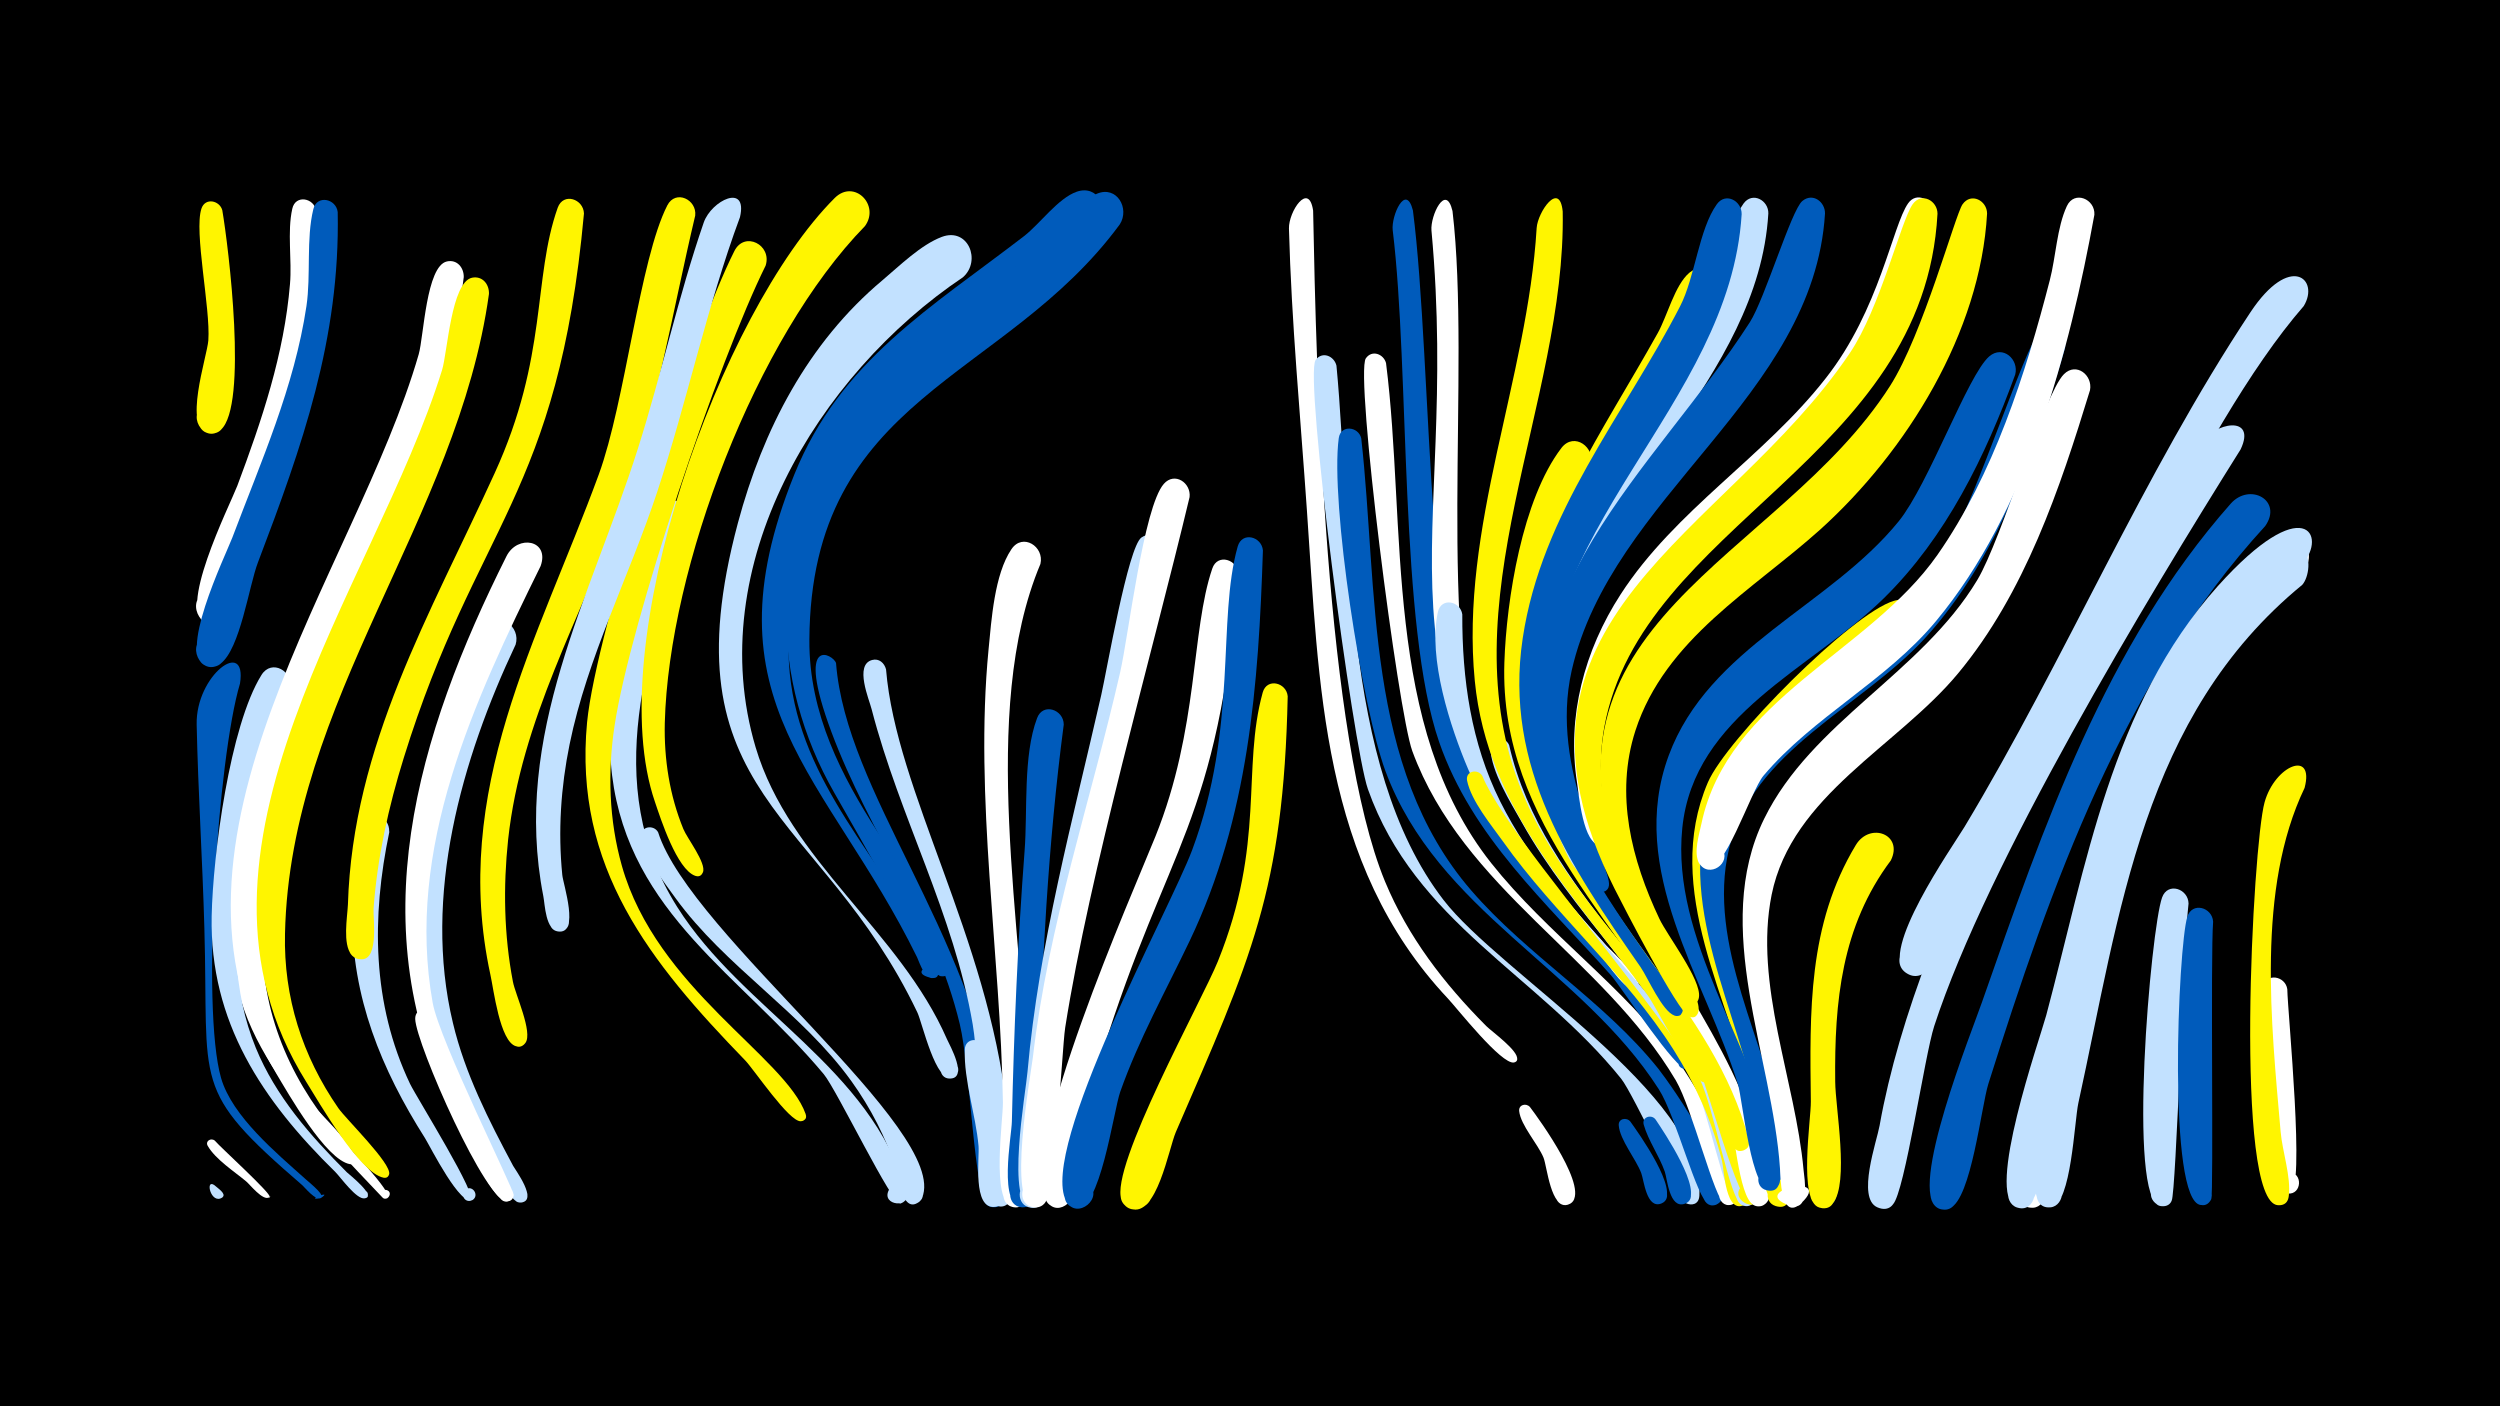 <svg width="1200" height="675" viewBox="-500 -500 1200 675" xmlns="http://www.w3.org/2000/svg"><path d="M-500-500h1200v675h-1200z" fill="#000"/><path d=""  fill="#c2e1ff" /><path d=""  fill="#fff" /><path d=""  fill="#fff500" /><path d=""  fill="#005bbb" /><path d=""  fill="#fff500" /><path d=""  fill="#c2e1ff" /><path d="M-396.9 47.5c2.8 3.3 27.5 25.7 26.3 27-1.8 1.9 1.9-1.3-0.2 0.2-2.9 2-9.3-6.2-11-7.6-5.6-4.7-14.8-10.6-18.5-17.1-1.3-2.3 1.6-4 3.4-2.5z"  fill="#fff" /><path d="M-397.2 68.8c1.8 1.6 5.8 4.1 4.1 5.8-0.1 0.1-0.2 0.2-0.2 0.2-5.4 3.6-8.4-9-3.9-6z"  fill="#c2e1ff" /><path d="M-393.3-399.1c3 17.6 12.4 93.8-0.7 105.4-8.4 7.4-17.4-8.9-6.7-12.1 10.7-3.2 12 15.4 1 13.8-12.8-1.9-0.9-36.7-0.3-44.6 1.1-15.4-7-52.4-3.3-63.3 1.8-5.4 8.7-3.9 10 0.8z"  fill="#fff500" /><path d="M-384.8-171.9c-10.7 35.6-18.7 155.8-9.1 189.3 5.3 18.5 26.9 36.3 40.6 48.6 2.8 2.5 10.5 8.6 6.7 9.2-7.4 1.2 6.9-4.4 0.7-0.2-2.5 1.7-8.1-5.4-9-6.1-53.9-46.5-44.8-47-47-123.4-0.9-32.6-3-65.1-3.7-97.7-0.5-23.8 24.3-41.9 20.8-19.7z"  fill="#005bbb" /><path d="M-373.9-55c-1.9 37.5 11.5 70.6 35.2 99.1 2.9 3.4 28.8 29.4 24.5 31.1-3.6 1.4-3.6-5.3 0-3.9 3.1 1.2 0 5.8-2.3 3.4-29.2-30.9-81.4-82.1-69.4-131.1 1.8-7.2 11.1-5.1 12 1.4z"  fill="#fff" /><path d="M-360.7-169.7c-17.8 52.5-38.7 118.6-16.5 172.7 9.5 23.2 26.2 42.2 43.7 59.7 0.8 0.8 14.9 11.9 8.4 12.5-2.5 0.2-2.7-3.8-0.1-3.7 2.2 0 2.5 3.3 0.3 3.7-3.9 0.8-11.6-10.1-14.1-12.6-35-34.3-60.4-72-59.4-122.9 0.6-29.4 8.7-91.3 23.9-115.7 4.9-7.9 15.3-1.8 13.8 6.3z"  fill="#c2e1ff" /><path d="M-348.2-398.7c2.7 60.9-14.5 112.4-35 168.9-2.6 7.1-4.6 23.1-11 27.7-9.8 6.9-17.5-11.4-5.8-13.6 11.8-2.2 11.1 17.7-0.5 14.8-15.6-4 10.8-56.6 14.4-65.9 11.8-31.5 22.5-63.2 25.3-96.9 1-11.5-1.4-25 1.1-36.1 1.5-7 10.6-5.2 11.5 1.1z"  fill="#fff" /><path d="M-337.9-398.2c1.2 60.8-17 112.2-38.3 168.2-4.3 11.2-8.5 41.6-18 48.6-9.5 7-17.5-10.9-6-13.3 11.6-2.4 11.3 17.3-0.2 14.5-15.4-3.6 8.5-52.9 11.9-61.7 13.8-36.6 29.8-72.3 35.6-111.2 2.2-14.9-0.2-32.2 3.3-46.5 1.7-7.1 11-5 11.7 1.4z"  fill="#005bbb" /><path d=""  fill="#c2e1ff" /><path d="M-313.1-100.8c-8.6 41-8.4 82.5 9.9 121 3.3 6.8 33.7 55.3 29 56.2-3.5 0.7-5.1-4.4-1.8-5.8 3.2-1.4 5.9 3.2 3 5.3-5.7 4.1-20.4-25.4-23-29.6-21-33.1-35.2-67.7-34.9-107.5 0.1-12.8-0.7-31.8 4.5-43.6 3.5-7.8 13.6-3.5 13.2 4z"  fill="#c2e1ff" /><path d=""  fill="#fff" /><path d="M-291.4-12.2c2.3 10.8 37.3 87.9 35.8 88.6-4.2 2-7-4.8-2.6-6.3 4.4-1.5 6.5 5.5 1.9 6.5-9.8 2.3-44.1-75.8-44.4-87.5-0.1-5.8 7.4-6.1 9.3-1.3z"  fill="#fff" /><path d="M-277.4-367c-13.3 110.4-93.3 199.7-97.7 313.2-1.1 28.4 5.9 55.5 21.5 79.4 4.7 7.2 23.4 23.1 24.1 30.9 0.4 3.9-6.2 2-3.8-1.1 2.9-3.7 5.9 4.2 1.3 3.4-11.6-2-29.7-34-35.5-43.7-66.6-111.3 38.4-240.6 68.5-345.1 2.4-8.5 3.6-42.3 13.5-44.5 4.9-1.1 8.2 3 8.1 7.5z"  fill="#fff" /><path d="M-265.3-358.9c-15 108.2-95.5 194.9-97.9 307.1-0.7 30.5 8.3 58.7 25.6 83.7 3.6 5.2 25.6 26.6 24.4 31.7-1.1 4.1-7-0.2-3.4-2.5 3.6-2.2 4.9 5 0.7 4.2-11.7-2.4-30.9-36.1-37.1-46-69.7-111.7 32.7-237 65.2-341.7 2.6-8.5 4.4-42.2 14.4-44.3 5-1 8.3 3.2 8.1 7.8z"  fill="#fff500" /><path d="M-252.5-190.6c-26 55.1-44.7 120.8-30.1 181.6 5.8 24.4 17.2 46.7 28.9 68.6 1.1 2 12.1 16.8 3.8 17.6-4.8 0.5-5.1-7.2-0.3-7.1 4.8 0.1 4.3 7.7-0.4 7.1-6.3-0.8-13.1-21.6-15.9-26.8-27.8-52.3-38.9-103-28.2-161.9 4.7-26.1 11.5-66.3 28.2-87.6 6.2-7.9 16.6 0 14 8.5z"  fill="#c2e1ff" /><path d="M-240.5-228.3c-31.8 64.5-65.1 135.6-51.8 209.7 3.2 18 39.2 89.9 38.9 92.3-1 6.3-10.6 0.7-5.5-3.2 5-3.9 8.1 6.7 1.8 6.1-7.5-0.7-20.6-34-24.1-40.8-46.9-90-18.5-183.3 24.3-268.8 5.3-10.6 20.9-7.9 16.4 4.7z"  fill="#fff" /><path d=""  fill="#005bbb" /><path d="M-219.7-397.5c-12.4 135.6-51.8 149.4-86.5 261.3-7.3 23.5-12.7 47.8-14.5 72.4-0.3 4.8 3.2 27.8-8.1 23.8-7.4-2.6-2.7-13.9 4.4-10.6 8.2 3.9-1 15.8-6.9 8.9-4.3-5.2-2-17.9-1.7-24.1 2.3-76.5 39.6-139.5 70.4-207 25.7-56.2 18.2-93.3 30.3-127.5 2.7-7.5 12.4-4.2 12.6 2.8z"  fill="#fff500" /><path d=""  fill="#fff500" /><path d=""  fill="#fff500" /><path d="M-184.1-100.5c15.5 49.1 140.3 143.1 126.7 175.5-2.5 5.9-11.6 1.5-8.5-4.1 3.6-6.6 13 1.7 6.9 6.1-8 5.9-10-12.8-10.9-15.8-4.8-15.1-12.2-29.4-21.4-42.2-24-33.4-60.5-54.8-84.6-88.1-5.6-7.8-15-19.7-16.2-29.3-0.7-5 5.9-6 8-2.1z"  fill="#c2e1ff" /><path d="M-168.8-249.7c-19.7 60.8-43.6 125.7-6.1 185.1 31.5 49.9 92.8 76.7 110 136.7 2.4 8.2-12.3 6.7-8.5-0.8 3.9-7.6 13.6 3.6 5.6 6.4-3.7 1.3-30.5-54.5-36.8-62.1-39.4-47.2-93.3-76.9-101.6-143.4-4.2-33.5 5.9-99.5 23.7-128.2 4.9-7.9 15.3-1.7 13.7 6.3z"  fill="#c2e1ff" /><path d="M-166.3-396.5c-11.1 46.7-18.7 94.6-35.3 139.8-19.7 53.5-48.2 102-54.5 159.7-2.4 22.7-2 45.8 2.3 68.2 1.1 6 9.7 24.4 6 29.4-4.8 6.3-11.9-5.4-4.1-6.8 6.7-1.1 6.1 10.1-0.4 8.4-7.8-2.1-10.8-27.7-12.3-34.3-19.2-88.5 22.7-160.2 52-240.1 12.8-35 19.6-103.1 32.9-129.2 4-7.8 14.3-2.8 13.4 4.9z"  fill="#fff500" /><path d=""  fill="#fff500" /><path d="M-132.5-372.5c-22.5 45.3-65.1 171.5-72.5 220.8-3.4 22.4-2.7 45.4 3.5 67.3 16.6 58.8 78.5 91.7 88.2 119.1 1.9 5.4-8.2 3.3-4.4-0.8 3.3-3.6 6.9 4 2.1 4.3-5.6 0.4-22.3-24.6-26.7-29.2-45.6-47-82.5-92.8-75.9-162.3 4.3-44.3 50.1-185.5 70.7-226.2 4.9-9.8 18.2-2.9 15 7z"  fill="#fff500" /><path d="M-144.8-395.8c-16 43.2-25.3 88.2-39.7 131.8-13.4 40.6-33.5 79.2-42.1 121.3-4.2 20.6-5.6 41.7-3.5 62.7 0.4 4.4 8.6 28.7-2.1 27.1-5.5-0.8-5.2-9.1 0.4-9.5 6.5-0.4 6.6 9.8 0.1 9.5-6.5-0.3-6.7-13-7.5-16.9-15.2-77.7 22.7-143.3 45.4-214.9 11.4-35.9 19.3-72.9 31.6-108.5 3.7-10.6 21.2-19.1 17.4-2.6z"  fill="#c2e1ff" /><path d=""  fill="#fff500" /><path d="M-98.7-181.7c4.8 62 64.6 128 77.5 214.4 1.2 8 10.1 43.1 0.2 46.4-8.7 2.9-10.2-12.3-1.1-11.3 9.1 1.1 4.1 15.5-3.7 10.7-6.7-4.1-8.3-65.2-13.5-86.9-12.3-51.2-43.5-91.7-61.6-140.2-17.8-47.8 1.1-37.2 2.2-33.1z"  fill="#005bbb" /><path d=""  fill="#c2e1ff" /><path d="M-74.7-178.7c4.8 58.4 48.8 128.5 57.9 210.3 0.9 7.9 9.1 43.9-1.1 47.1-8.9 2.7-10.2-12.7-0.9-11.4 9.2 1.3 3.9 15.8-4 10.8-7.3-4.7-6.5-64.2-10.3-86.4-9.1-53.2-35.1-99.5-48.5-151.2-1.2-4.8-8.4-21.4 0.2-23.7 3.3-0.9 5.9 1.4 6.7 4.5z"  fill="#c2e1ff" /><path d=""  fill="#fff500" /><path d=""  fill="#fff500" /><path d="M-37.8-366.9c-69.7 46.8-125.4 138.4-99.5 225.6 16.2 54.5 69.2 88.2 91.8 140 1.3 2.9 10.7 19.5 1 19-5-0.3-5.5-7.8-0.5-8.6 5-0.8 7 6.4 2.3 8.2-8.1 3.3-14.6-26.5-17-31.4-46.5-97.2-121.3-103.1-86.1-234.9 12-44.7 33.5-86.4 69.4-116.5 8.2-6.9 18.4-17 28.5-20.8 12.6-4.7 19.1 11.5 10.1 19.4z"  fill="#c2e1ff" /><path d="M-27.2 3c2.5 10.4 18.5 71.9 6 76-7.5 2.4-10.7-9.5-3-11.1 7.7-1.6 9.6 10.6 1.7 11.4-10.8 1.1-7.3-23.5-7.8-29.2-1.3-14.8-7.1-31.5-6.6-46.3 0.2-6 8-5.9 9.7-0.8z"  fill="#c2e1ff" /><path d="M-84.8-391.5c-52.2 53.4-94.2 163.9-96.1 238.5-0.4 17.4 2.3 34.8 8.9 50.9 1.7 4.3 11.2 16.5 9.4 20.8-2.1 5.1-9-1.6-3.9-3.8 5-2.2 5.4 7.3 0.2 5.5-8.8-3.1-16.6-27.4-19.3-35.4-25.9-75.2 31.2-235 86.3-290 9.3-9.2 21.8 3.4 14.5 13.5z"  fill="#fff500" /><path d="M-0.6-229.3c-29.9 71.3-8 175.5-6.4 252.2 0.2 8.6 6.5 57.5-5.9 56.6-8.2-0.6-6.7-13.5 1.4-12.1 8.1 1.5 5.2 14.1-2.7 11.9-10.1-2.9-4.3-41.6-4.4-50.1-1.1-71.5-13.8-146.2-6.9-217.4 1.4-14.2 2.8-36.1 11-48.2 5.4-8 15.9-1.2 13.9 7.1z"  fill="#fff" /><path d="M10.6-152.2c-7.6 57.7-10.6 116.4-12.2 174.6-0.2 8.8 4.3 58.2-8 57.1-7.2-0.6-7.4-11.4-0.3-12.3 8.3-1.1 9.3 12.1 1 12.3-12.3 0.3-5.5-34.1-5.4-41.2 1-43.3 2.8-86.6 6.1-129.8 1.5-19.2-0.8-45.8 6-63.8 2.8-7.6 12.8-4.1 12.8 3.1z"  fill="#005bbb" /><path d=""  fill="#fff500" /><path d="M27.3-392c-62.8 73.9-150.6 77.2-148.8 204.8 0.8 55.6 38.5 92.2 64.6 137.4 0.6 1 13.9 21.8 3.1 19-13.5-3.6 13.2-11.4 3.7-1.1-5 5.4-8.7-6.5-9.7-8.6-43.2-88-103.3-122.1-58.9-231.8 22.1-54.6 65.8-80.1 110.3-114.4 7.6-5.9 16.3-18.2 25.3-21.3 10.3-3.5 15.9 8.5 10.4 16z"  fill="#005bbb" /><path d="M37.5-392.3c-55.4 75.4-148.3 82-149 199.4-0.5 71.5 64.7 120.9 67.4 157.3 0.5 7.4-11.7 3.5-7-2.3 5.5-6.7 10.8 8.1 2.3 6.4-2.3-0.5-18.6-32-50.6-87.7-31.3-54.6-31.3-118.8 1.3-173.1 24.7-41.1 65.7-61.6 100.9-91.9 7.3-6.3 15-19.1 23.7-22.8 9.6-4.1 15.9 7.1 11 14.7z"  fill="#005bbb" /><path d="M59-234.3c-19.3 76.6-41.3 155.5-51 234-1.4 10.8-1.6 81.3-13.1 80-7.3-0.8-7.2-11.8 0-12.5 8.5-0.9 9.2 12.6 0.7 12.6-13.3-0.1-3.1-56.3-2.4-65.3 5.5-61.6 21.7-120.7 35.4-180.9 2.6-11.4 12.9-71.2 19.3-75.6 5.9-4 11.9 1.6 11.1 7.7z"  fill="#c2e1ff" /><path d="M71-261.4c-18.5 77.4-47.8 179.2-59.7 254.6-1.8 11.5-4.3 87.7-15.2 86.3-7.3-0.9-7.2-11.9 0.1-12.6 8.6-0.8 9.1 12.8 0.5 12.7-13.5-0.2-2.1-62.6-0.9-72.2 7.3-63.1 27.8-123.1 41.9-184.8 4-17.6 11.2-79.1 20.9-90.3 5.2-6 13.2-0.5 12.4 6.3z"  fill="#fff" /><path d=""  fill="#fff500" /><path d="M94.4-224.4c-9.9 120.6-33.7 128.4-65.5 230.3-3.3 10.6-11.4 75.7-22 73.7-10.4-1.9-3.6-18.1 5.1-11.9 8.6 6.1-4.3 17.9-9.6 8.7-13.7-23.7 41.4-148 52.2-174.9 20.9-52 17-98.4 27.3-128.6 2.5-7.5 12.3-4.3 12.5 2.7z"  fill="#fff" /><path d="M106.2-235.8c-2.1 64.7-6.8 128-35.1 187.3-11.5 24.1-24.5 47.4-33.4 72.6-3.2 9.1-9.8 58.6-21.5 55.9-10.7-2.5-2.8-18.9 5.9-12.1 8.6 6.7-5.4 18.3-10.4 8.5-13-25.3 49.9-140 60.5-168.3 22.2-59.6 11.9-110.5 21.9-145.8 2.1-7.3 11.5-4.8 12.1 1.9z"  fill="#005bbb" /><path d="M118.1-165.8c-2 93.2-17.7 126.2-53.7 209.2-3.4 7.9-9.2 41.3-21.6 36.8-11.2-4-0.7-20.7 7.8-12.4 8.5 8.3-8.1 19.1-12.3 8-5.8-15.6 38.7-95.6 46.3-114.4 22.9-56.7 11.4-92.4 21.5-129 2-7.2 11.4-4.8 12 1.8z"  fill="#fff500" /><path d="M130.3-398.9c1.5 79.7 5.9 252.7 34.5 322 11.1 26.7 28.3 49 48.6 69.4 2.6 2.6 15.6 11.9 14.8 15.9-0.6 3.1-5.4 1-3.5-1.5 2.2-3 5.6 2.4 2 3.1-6 1.1-27.3-26-31.7-30.7-61-64.8-61.8-150.9-67.7-234.6-3.1-45-7.4-89.9-8.6-135-0.2-8.1 9.5-22.8 11.6-8.6z"  fill="#fff" /><path d="M141.5-324.5c7.5 78.7 1.6 191.9 51.4 256.5 27.3 35.4 125.2 93.5 122.8 141.9-0.4 8.6-14 2.4-7.8-3.6 5.3-5.1 11.6 5.4 4.7 7.7-4 1.4-28.4-52.8-34.5-60.3-40.1-49.8-98.9-75-121.5-138.9-7.2-20.5-30.7-198.3-25.1-206 3.2-4.4 8.9-1.9 10 2.7z"  fill="#c2e1ff" /><path d="M153.4-289.6c8.2 73 1.5 157.6 52.7 216.9 27.2 31.5 63.8 53.1 89.9 85.7 5.8 7.3 41.3 57.7 28.4 64.9-6.7 3.7-10.3-8.4-2.8-9 7.6-0.6 5.8 12-1.3 9.3-5.8-2.2-15.7-42.3-24.1-55.4-37.3-58.1-106.2-85.3-131.2-152.7-11.2-30.3-26.6-129-22.4-159.8 0.9-6.6 9.5-5.6 10.8 0.1z"  fill="#005bbb" /><path d="M165.3-325.7c10 78.8-1.7 174.1 50.5 240 27 34 63.4 59 89.1 94.2 5.8 8 40.6 62.3 27.2 69.3-7 3.6-10.4-9-2.5-9.4 7.9-0.4 5.6 12.5-1.7 9.6-4.9-2-15.5-45.7-23.5-59.4-35-59.1-102.1-91.7-126.5-158.1-6.9-19-27.6-180.8-22.3-188.5 3-4.3 8.6-2 9.7 2.3z"  fill="#fff" /><path d="M178.2-399c9.6 74.3 6 234.9 35.8 288.5 18.6 33.4 91.4 93 97.9 120 1.4 5.6-8.6 4.2-5.7-0.8 2.9-5 9.2 2.9 3.6 4.6-4.8 1.4-31.5-39.4-36.4-45-31.2-35.1-66.8-66.5-82.6-112.1-19.3-55.8-14-177.7-22.3-245.7-0.8-6.9 6.3-22.9 9.7-9.5z"  fill="#005bbb" /><path d="M197.2-398.7c9 76.1-8.1 208.6 15.9 269.8 12.5 32 35.4 57.5 57.9 82.7 1.9 2.2 20.6 18.8 13.9 21.1-3.1 1-4.5-4-1.2-4.7 3.2-0.7 4 4.4 0.7 4.8-5.1 0.5-16.2-17.5-19.5-21.2-115.9-131.3-63.3-186.2-77.8-343.2-0.6-7 6.9-23 10.1-9.3z"  fill="#fff" /><path d="M201.9-205.1c-0.1 31 4.2 61.8 18.2 89.8 28.6 57.4 85.9 94.4 110.5 154.6 2.5 6.2 16 34.1 7.2 38.4-7.3 3.5-10.4-9.5-2.3-9.7 8.1-0.2 5.5 13-1.9 9.8-6.1-2.7-13.4-44.7-20.9-59.3-28.4-55.1-83.4-91.7-107.9-149.1-8.6-20.2-19.5-53.5-14.6-75.7 1.6-7.1 10.8-5.2 11.7 1.2z"  fill="#c2e1ff" /><path d="M211.5-127.6c15.9 39.7 144.1 172 128.1 203.6-3.6 7.2-14-1.3-7.7-6.3 5.4-4.3 11.7 4.6 5.9 8.3-9.6 6-10.3-17.1-11.2-20.6-4.7-18.9-12.7-36.7-23.1-53.2-23.2-36.7-56.9-64.9-82-100.2-5.7-8-15.3-19.5-17.3-29.3-0.9-4.6 5.1-5.9 7.3-2.3z"  fill="#fff500" /><path d="M224.4-142.3c16.3 71.1 83.9 115 109.6 182.1 2.4 6.3 15.3 34.4 6.4 38.5-7.4 3.5-10.4-9.8-2.2-9.8 8.2 0 5.3 13.3-2.2 9.9-5.8-2.7-13.1-46.1-20.3-60.9-22.1-45.2-60.9-79.2-85.3-122.9-5.4-9.6-14.6-24.1-15-35.4-0.2-5.6 7.1-6.1 9-1.5z"  fill="#c2e1ff" /><path d="M234.4 31.4c4.4 5.8 29.6 40.5 19.2 46.4-5.6 3.2-10.2-5.9-4.3-8.5 5.9-2.6 9.5 7 3.4 8.9-8.3 2.6-10.1-18.3-11.8-22.5-2.7-6.6-11-15.6-11.7-22.4-0.3-3.1 3.4-4 5.2-1.9z"  fill="#fff" /><path d="M250.1-398.5c1.7 91.8-56.3 188.7-19.4 278.8 20.8 50.9 65.9 86.3 91.4 134.4 3.1 5.8-8.3 7-6.6 0.7 2.1-7.5 11.7 2.8 4.2 4.4-5.9 1.3-24.5-36.2-28.7-41.9-34.8-47.5-77.1-89.4-83.1-151.1-7.2-73.6 25.3-144.6 29.7-217.4 0.5-7.6 11-22.9 12.5-7.9z"  fill="#fff500" /><path d="M263.5-276.7c-27.2 59.5-42.8 123.3-9.9 183.8 21.5 39.5 98.8 120.7 91.3 166.9-1.6 9.5-15.9 0.9-8.3-5 6.6-5 12.3 7.4 4.3 9.2-6.4 1.4-22-59.7-26.7-68.7-33.4-64.5-94.7-112.9-92.1-191.5 1-30.1 8.6-78.4 27.4-103 6.1-7.9 16.5-0.2 14 8.3z"  fill="#fff500" /><path d="M272.6-107.2c11.2 54.6 53.9 96.9 70 150 2 6.4 12.4 31.9 3.7 35.7-7.7 3.4-10.4-10.4-2-10.2 8.4 0.2 5.1 13.8-2.5 10.1-7.5-3.7-9.5-38.9-12.4-47.7-13.6-40.9-41-74.7-58-113.9-10.9-24.9-3.4-35.4 1.2-24z"  fill="#fff" /><path d="M282.6 38.4c3.8 5.3 23.9 33.4 15.6 38.8-5.1 3.3-9.9-5-4.4-7.7 5.4-2.7 9.3 6 3.6 8.2-7.1 2.7-8.3-11.2-9.6-14.6-2.5-6.7-10.3-16-10.8-22.9-0.3-3.3 3.8-4.1 5.6-1.8z"  fill="#005bbb" /><path d="M294.7 37.4c3.7 5.5 23.4 34.7 14.9 39.9-5.3 3.3-10-5.3-4.4-7.9 5.6-2.7 9.4 6.4 3.5 8.4-7.4 2.6-8.4-11.9-9.6-15.4-2.7-7.7-7.9-14.8-10.1-22.5-1.1-3.7 3.7-5.3 5.7-2.5z"  fill="#005bbb" /><path d="M348.8-397.5c-4.8 79.4-83.9 132.8-101 209.5-5.7 25.6-4.6 52 4.2 76.8 1.2 3.5 18.2 33.2 8.4 31.3-3.8-0.7-3.3-6.5 0.5-6.6 3.9-0.1 4.6 5.6 0.9 6.6-6.8 1.7-14.6-21.9-16.6-26.5-40.1-91.8 24-163.9 68.3-238.2 9.3-15.7 15.8-47.4 23.4-57.7 4.3-5.9 12.1-1.5 11.9 4.8z"  fill="#c2e1ff" /><path d="M323.4-360c-28.6 79.7-105.3 146.3-77.7 238.8 18.6 62.3 77.2 104.7 93.6 167.9 2.5 9.8-14.5 4.8-7.6-2 6.1-5.9 11.7 7.7 3.3 7.8-7.1 0.1-18.4-40.8-22.3-48-35.2-65.7-94.6-116.7-83-198.1 7.8-54.8 39.7-99.3 66-146.5 4.5-8 8.2-23.1 15.2-29 6.7-5.6 14.5 1.8 12.5 9.1z"  fill="#fff500" /><path d="M336-397.2c-5.7 92.4-103.6 152.2-94.4 250.6 3.9 41.7 28.3 75.9 51.6 109.1 1.1 1.6 21.2 26.5 11.2 25.1-4.1-0.5-2.9-6.9 1.1-5.9 4 1 2.2 7.2-1.7 5.8-6-2.1-12.8-18.2-16.4-23.4-33.7-48.4-65.8-95.8-56.5-157.7 9.1-60.7 48.3-106.5 75.5-159.3 7.3-14.1 9-37 17.7-49.1 4.3-5.9 12-1.5 11.9 4.8z"  fill="#005bbb" /><path d="M376-397.5c-5.4 88.1-102.6 135.6-121.6 219.4-10.8 47.9 19.1 93.8 17.9 103.1-0.8 6.1-10.2 0.8-5.4-3.1 5.7-4.6 7.5 8.5 0.8 5.7-10.3-4.4-19.2-36.2-22.3-46.2-29.3-95 48.8-155.6 94.5-226.7 7.2-11.2 19.9-53.8 25.2-58.2 5-4.2 11 0.4 10.9 6z"  fill="#005bbb" /><path d="M357.1 50.2c1 5.8 7.5 25.1-0.5 28.2-7.1 2.6-10.7-8.8-3.3-10.7 8.6-2.2 9 12.5 0.3 10.9-15.2-2.9-2.5-50.4 3.5-28.4z"  fill="#fff" /><path d=""  fill="#fff" /><path d="M382 38c0.1 7.1 5.4 42.2-6.9 41.2-8.3-0.7-6.5-13.7 1.7-12.1 8.2 1.6 5 14.4-3 11.9-8.4-2.6-6.2-37.8-3.1-43.8 3.1-5.9 10.6-2.9 11.3 2.8z"  fill="#005bbb" /><path d="M427.7-397.9c-5.1 98.6-98.5 132.2-142.7 205.1-12.4 20.4-19.1 44-17.3 68 0.3 3.3 9.9 34.8-1.2 30.1-4.7-1.9-2.5-9.2 2.4-8.3 5 0.9 4.5 8.5-0.6 8.6-8.4 0.3-10.5-24.6-11.3-29.8-5-31.9 3.5-63.6 20.9-90.5 26.2-40.5 69-66 98.5-103.8 25.8-32.8 32-73.3 39.5-83.9 4.1-5.9 11.9-1.7 11.8 4.5z"  fill="#fff" /><path d="M407.6-87c-23.7 31.7-27.1 67.7-26.7 106.2 0.1 12.6 6.8 48.5-1.1 58.4-6.1 7.6-16.2-5-7.5-9.4 10.2-5.1 11.9 14.7 0.9 11.4-10.1-3.1-3.9-42.1-4-50.8-0.5-43.2-1.5-84.9 21.6-123.2 6.8-11.2 23-5.1 16.8 7.4z"  fill="#fff500" /><path d="M419-194.8c-35.5 37.7-96 59.8-94.9 120.2 0.9 46.6 27.4 90.1 33.9 136.3 0.6 4.1 4.4 20.3-5.7 17.2-6.2-1.9-4.4-11.4 2-10.9 6.5 0.5 6.8 10.2 0.3 11.1-10.4 1.5-10.9-41.1-12.6-48.8-11.3-50-44.4-103-22.2-154.8 8.9-20.6 69.1-81.2 89.3-87.1 10.7-3.2 15.9 9.4 9.9 16.8z"  fill="#fff500" /><path d="M430-397.4c-6.4 117.8-141.9 149-159.9 246.2-6.2 33.7 5.8 65.7 21.8 94.9 4.7 8.6 24.7 32.3 23.4 41.5-0.8 6.2-10.3 0.9-5.4-3 5.7-4.6 7.5 8.6 0.8 5.7-5.3-2.2-31.5-52.9-35.7-61.3-65.4-130.2 53.4-168.7 112.9-257.1 14.6-21.6 24.5-63.4 30.2-71.5 4.2-5.9 11.9-1.7 11.9 4.6z"  fill="#fff500" /><path d=""  fill="#fff" /><path d="M453.8-397.5c-3.2 57-38.5 114.1-80 151.6-32.5 29.2-74.5 52.5-88.8 96.6-9.9 30.7-1.9 62 11.5 90.3 3.8 8.1 20.3 29.4 19 37.7-1.2 7.5-11.7-1.3-4.5-3.8 6.1-2.1 5.5 9.1-0.4 6.4-11.8-5.4-25-45.2-29.9-57-52.1-125 72.9-155.2 126.5-239 15.8-24.7 31.3-82.2 34.8-87.2 4.1-5.9 11.8-1.8 11.8 4.4z"  fill="#fff500" /><path d="M467.3-320.2c-14.3 39.2-33.1 78-63.2 107.5-34.7 33.9-91.1 55.8-96.6 110.2-5.4 53.5 34.1 103.3 44.6 154.5 0.8 3.9 6.4 21.9-4.2 19.3-6-1.5-4.8-10.7 1.5-10.5 6.2 0.2 6.9 9.4 0.8 10.6-9.6 1.8-13.7-43.4-16-51-15.8-50.8-53.6-102.7-33.2-157.8 19.2-51.9 77.2-71.5 110.4-112.4 14.4-17.8 33.1-70.1 43.4-79.1 6.6-5.7 14.4 1.5 12.5 8.7z"  fill="#005bbb" /><path d=""  fill="#c2e1ff" /><path d="M491.2-332.8c-14.2 48.6-32.3 100.7-67 138.9-30.3 33.3-83.2 54.1-94.3 101.4-10.8 45.9 18 93.6 26.5 137.9 0.8 4 6.7 23.5-4.3 20.6-6-1.6-4.7-10.8 1.6-10.6 6.2 0.2 6.9 9.6 0.7 10.7-10.4 1.9-10.7-33.5-12.2-39.8-11.6-50.3-42.5-103.9-15.2-154.7 25.3-47.2 81.6-67.4 109.8-113.4 11.3-18.5 35.3-91.9 41.9-98.5 5.9-5.9 13.8 0.4 12.5 7.5z"  fill="#005bbb" /><path d="M503.2-312.7c-14.5 47.4-31.2 97.2-63.3 135.9-29 35-79.8 58.5-89.5 106.2-8.7 43.1 11.4 89.2 15.3 132.1 0.4 4.3 3.5 20.6-6.8 17.1-20.5-7 21.6-16.1 5.8-1.2-10.2 9.6-10.1-13.6-10.3-16.4-3.6-54.1-33.2-115.8-7.6-168 22.8-46.5 75.5-69.9 102.3-114.6 11.9-19.9 32-89.3 41.6-98.8 5.9-5.9 13.9 0.5 12.5 7.7z"  fill="#fff" /><path d="M505.3-396.9c-12 66-32.2 142.3-76 195-24 28.9-58.8 45.8-82.8 74.2-6.3 7.4-19.3 49.2-28.3 44.4-9.1-4.9 2.1-17.9 8.2-9.6 5.3 7.1-6.3 14.9-10.8 7.2-2.9-4.9 0.1-14.1 1.1-19 12.7-60.1 80.5-82.1 113.3-129 26.8-38.4 42.3-86.8 53.9-131.8 2.9-11.1 3.4-25.3 8.2-35.6 3.6-7.7 13.7-3.3 13.2 4.2z"  fill="#fff" /><path d=""  fill="#fff" /><path d=""  fill="#c2e1ff" /><path d="M550.5-66.3c-2.2 17.8-6 138.9-8.1 142.6-4.2 7.3-14.5-2.1-7.7-6.9 8.1-5.7 12.1 11 2.3 9.5-16.1-2.3-4.6-133.3 0.8-148.1 2.7-7.6 12.6-4.2 12.7 2.9z"  fill="#c2e1ff" /><path d="M562.3-57.6c-1.3 16.2 0.3 130.7-0.9 133.2-4.2 8.4-15-3.9-6.2-7 7.5-2.7 9.2 10.5 1.2 9.8-16.2-1.5-10.9-124.1-6.5-138.3 2.3-7.4 12-4.6 12.4 2.3z"  fill="#005bbb" /><path d="M575.5-284.3c-45.2 72.1-121.6 198.5-147.1 276.9-4.5 13.8-14.2 80-19.8 85.5-7.6 7.5-17.1-7.6-7-11.1 11.8-4.2 11 17.6-0.5 12.5-10-4.4-0.2-31.8 1.1-39.2 18.7-105.2 96.9-236 153.9-327 6.7-10.8 27.3-14.3 19.4 2.4z"  fill="#c2e1ff" /><path d="M587.3-247.5c-68.2 74.4-102.9 172.8-132.9 267.8-3.4 10.9-8.2 55.2-18.4 59.6-10.1 4.4-13.6-13.6-2.6-13.3 11 0.3 6.6 18.1-3.2 13.2-14.9-7.4 16.7-85.8 21.2-98.9 29.6-84.5 59.2-171 119.3-239.1 9.2-10.4 25.2-1.6 16.6 10.7z"  fill="#005bbb" /><path d="M597.9-25.2c0.2 11.6 8.8 97.2 1.3 98.1-6.9 0.8-7.6-10.1-0.6-10.2 6.9-0.1 6.4 10.9-0.5 10.2-12.2-1.2-14.4-87.7-11.8-99.2 1.5-7 10.7-5.2 11.6 1.1z"  fill="#fff" /><path d="M605.2-225.3c-77.8 65-91.1 158.9-114 252.5-2.2 9-4.9 50.8-14.7 52.4-10.3 1.6-9.3-15.6 0.7-12.8 8.6 2.4 4 15.7-4.2 12.4-14.4-5.8 8.9-74.9 11.8-86.3 18.7-73.7 29.3-153.2 83.1-211.3 7.3-7.9 15.2-16 23.6-22.7 10.8-8.6 22.5 6 13.7 15.8z"  fill="#fff" /><path d=""  fill="#fff500" /><path d="M606.2-121.8c-23.2 48.5-16 113.1-11.5 165 0.8 9.5 5.1 21.7 3.9 31-1.1 9.1-15.1 1.5-8-4.4 7.1-5.8 11.9 9.3 2.8 8.7-21.2-1.4-12.1-173.1-6.4-193.4 5-17.9 24.1-25.4 19.2-6.9z"  fill="#fff500" /><path d=""  fill="#005bbb" /><path d=""  fill="#005bbb" /><path d="M605.8-353.1c-51.6 59.3-103.2 185.9-147.9 259.2-6 9.9-30.3 66.9-41.7 61.6-9.8-4.5-1.8-19.6 7.4-14 9.2 5.6-0.3 19.6-8.9 13.1-12.9-9.9 22.1-59.8 28.2-69.8 48.4-80.5 85.4-168.8 137.3-247.1 19.1-28.8 33.4-15.8 25.6-3z"  fill="#c2e1ff" /><path d="M605.1-229.2c-78.6 66.7-94 161.5-118.4 256.8-2.3 9-5.5 50.8-15.5 52.2-8.9 1.3-10.2-12.9-1.2-13.2 10.5-0.4 7.4 16.8-2.3 12.8-14.8-6.2 11.2-80 14.5-92.1 19.2-71.8 31.1-148.6 82.3-205.9 41.5-46.3 52.8-24.3 40.6-10.6z"  fill="#c2e1ff" /><path d="M605.1-219.3c-76.8 63-87.4 157.2-107.5 248.8-1.9 8.8-3.4 48.2-12.8 49.9-10 1.9-9.5-15 0.3-12.5 8.4 2.1 4.4 15.2-3.7 12.2-14.6-5.4 7.8-77.3 10.5-88.9 16.3-70.8 25-146.5 75.9-202.6 43.3-47.6 43.6-13.9 37.3-6.9z"  fill="#c2e1ff" /></svg>